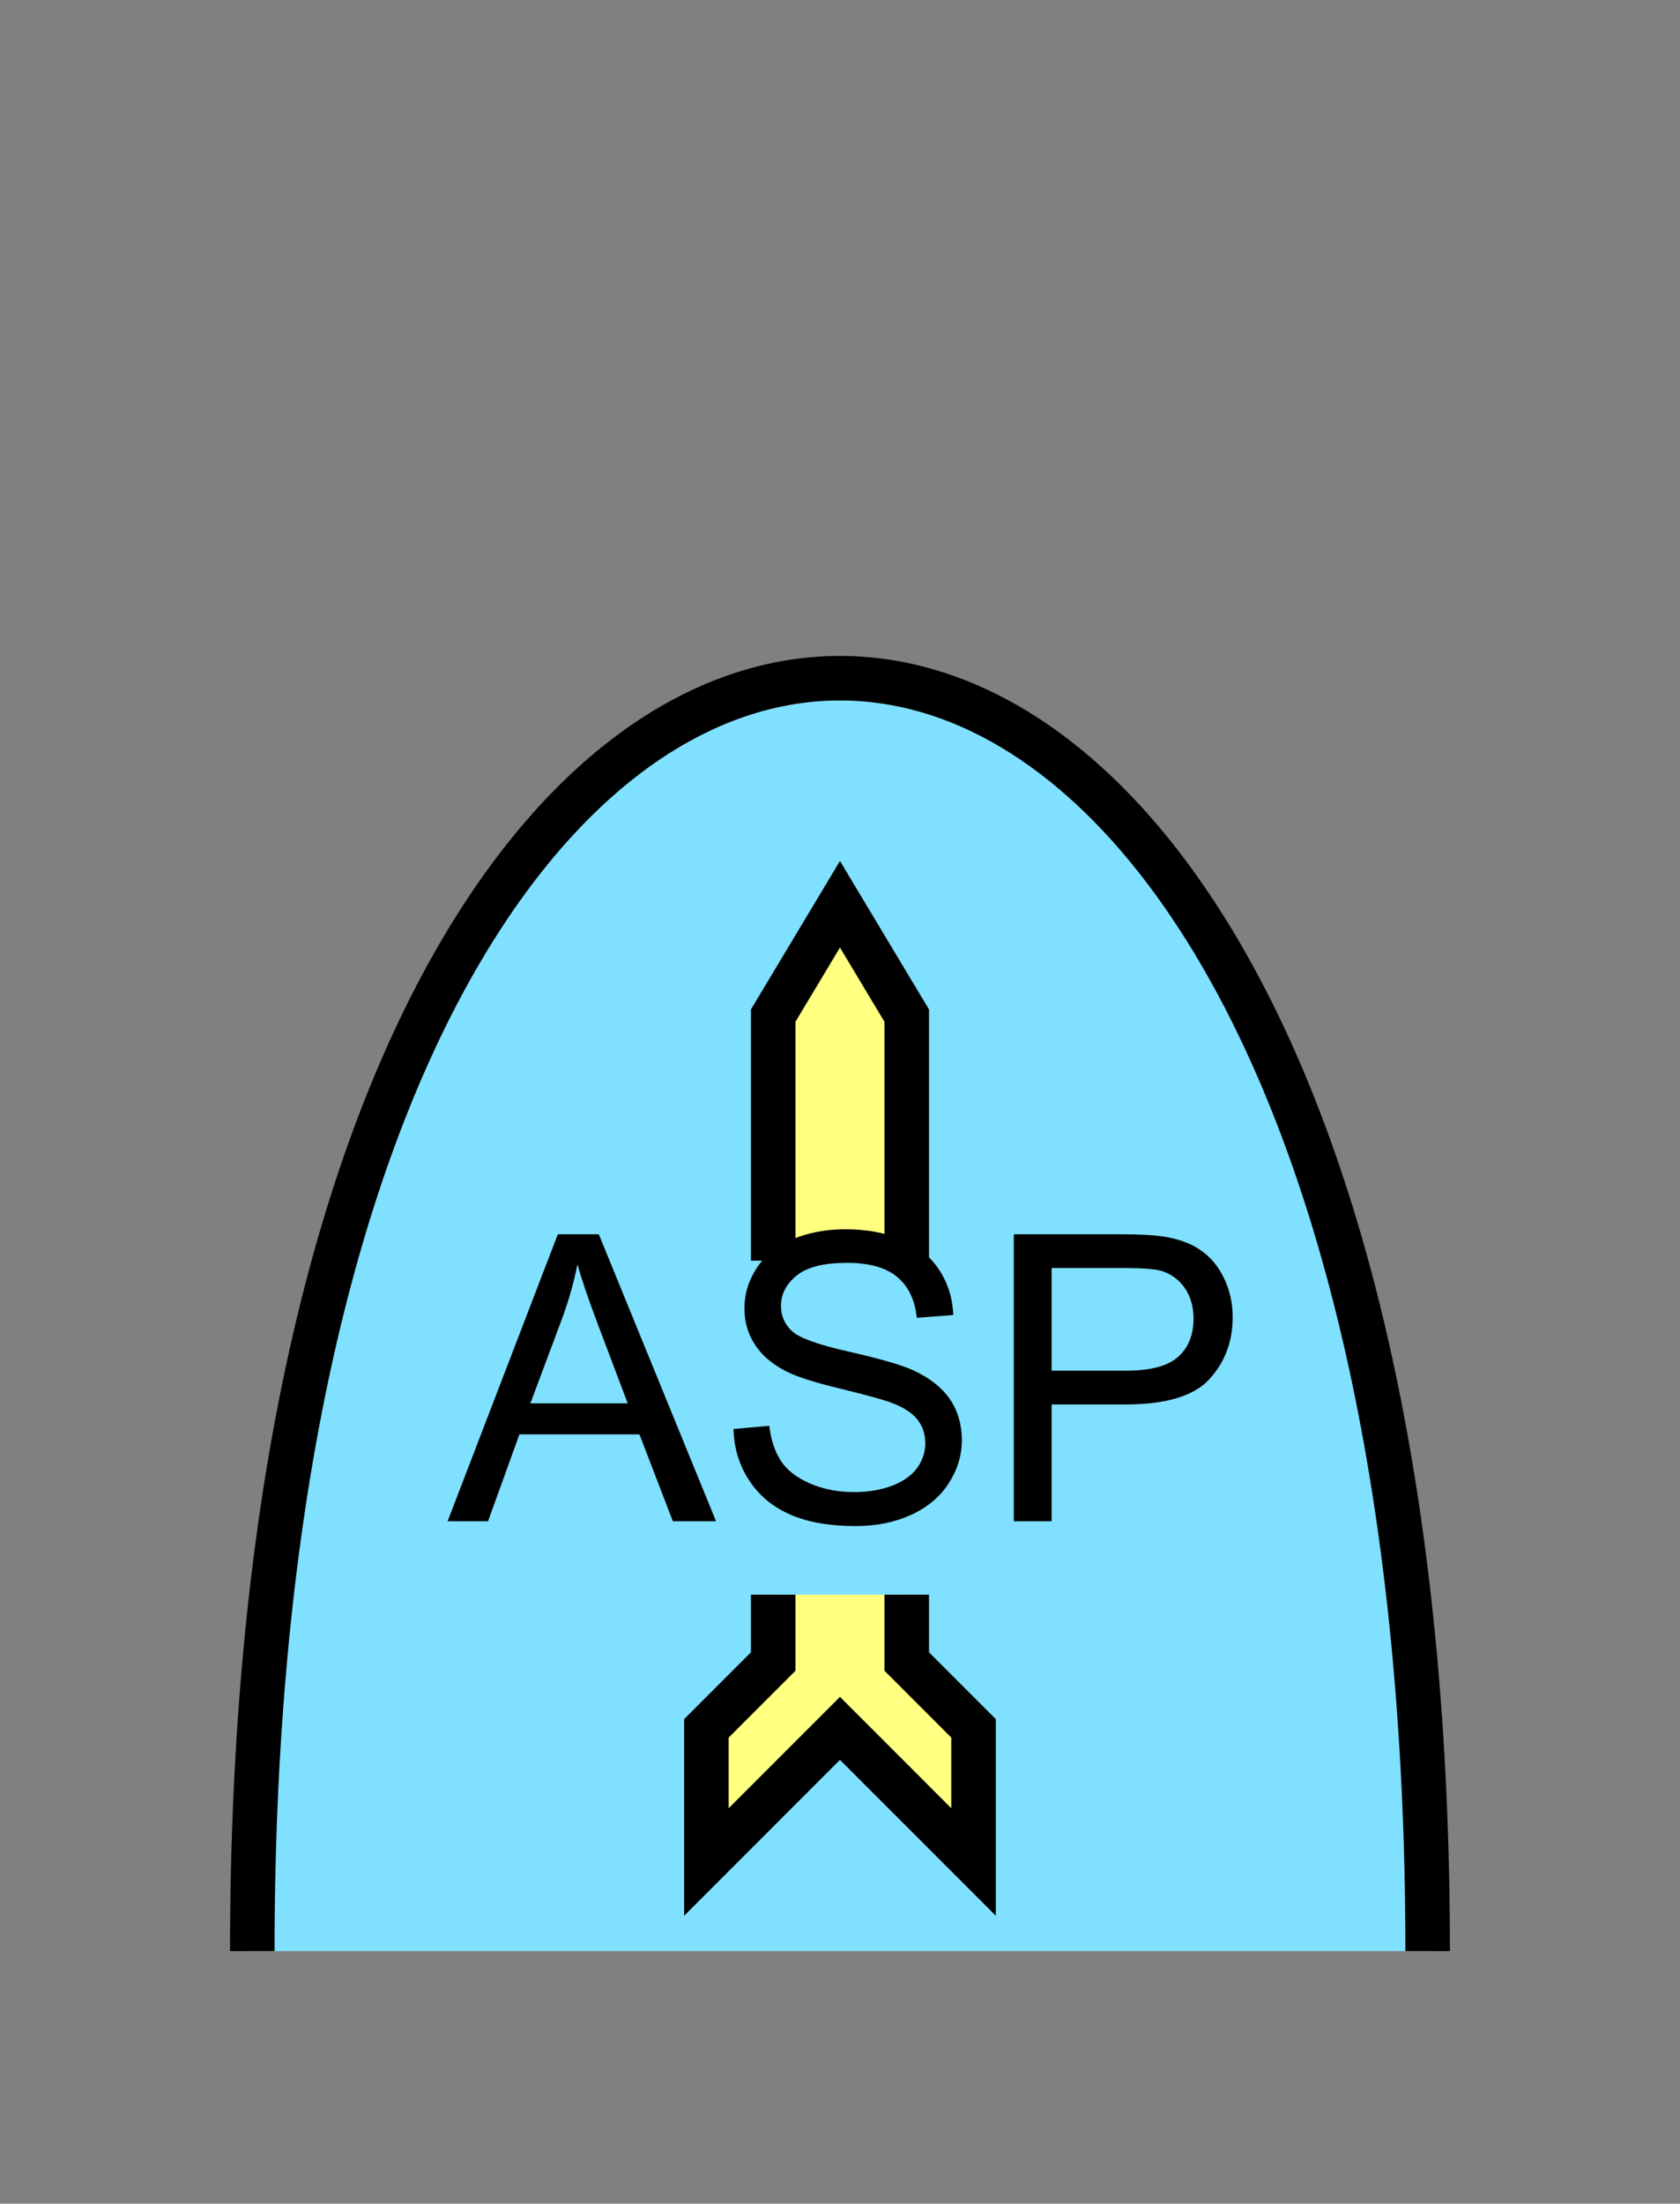 <?xml version="1.0" encoding="UTF-8" standalone="no"?>
<svg
   xmlns:dc="http://purl.org/dc/elements/1.1/"
   xmlns:cc="http://creativecommons.org/ns#"
   xmlns:rdf="http://www.w3.org/1999/02/22-rdf-syntax-ns#"
   xmlns:svg="http://www.w3.org/2000/svg"
   xmlns="http://www.w3.org/2000/svg"
   id="svg19"
   height="125.53mm"
   width="95.75mm"
   version="1.0">
  <rect width="100%" height="100%" fill="#808080" stroke="none"/>
  <defs
     id="defs3">
    <pattern
       y="0"
       x="0"
       height="6"
       width="6"
       patternUnits="userSpaceOnUse"
       id="EMFhbasepattern" />
  </defs>
  <path
     id="path5"
     d="  M 307.531,420.058   C 307.531,54.665 54.345,54.665 54.345,420.058   z "
     style="fill:#80e0ff;fill-rule:evenodd;fill-opacity:1;stroke:none;" />
  <path
     id="path7"
     d="  M 307.531,420.058   C 307.531,54.665 54.345,54.665 54.345,420.058  "
     style="fill:none;stroke:#000000;stroke-width:9.59px;stroke-linecap:butt;stroke-linejoin:miter;stroke-miterlimit:10;stroke-dasharray:none;stroke-opacity:1;" />
  <path
     id="path9"
     d="  M 166.553,271.407   L 166.553,271.407   L 166.553,218.66   L 180.938,194.684   L 195.324,218.66   L 195.324,271.407   z "
     style="fill:#ffff80;fill-rule:evenodd;fill-opacity:1;stroke:none;" />
  <path
     id="path11"
     d="  M 166.553,271.407   L 166.553,271.407   L 166.553,218.66   L 180.938,194.684   L 195.324,218.66   L 195.324,271.407  "
     style="fill:none;stroke:#000000;stroke-width:9.59px;stroke-linecap:butt;stroke-linejoin:miter;stroke-miterlimit:10;stroke-dasharray:none;stroke-opacity:1;" />
  <path
     id="path13"
     d="  M 195.324,343.335   L 195.324,343.335   L 195.324,357.72   L 209.709,372.106   L 209.709,400.877   L 180.938,372.106   L 152.167,400.877   L 152.167,372.106   L 166.553,357.72   L 166.553,343.335   z "
     style="fill:#ffff80;fill-rule:evenodd;fill-opacity:1;stroke:none;" />
  <path
     id="path15"
     d="  M 195.324,343.335   L 195.324,343.335   L 195.324,357.72   L 209.709,372.106   L 209.709,400.877   L 180.938,372.106   L 152.167,400.877   L 152.167,372.106   L 166.553,357.72   L 166.553,343.335  "
     style="fill:none;stroke:#000000;stroke-width:9.59px;stroke-linecap:butt;stroke-linejoin:miter;stroke-miterlimit:10;stroke-dasharray:none;stroke-opacity:1;" />
  <path
     id="path17"
     d="  M 96.423,327.511   L 120.159,265.733   L 128.99,265.733   L 154.245,327.511   L 144.934,327.511   L 137.742,308.81   L 111.888,308.81   L 105.134,327.511   z  M 114.245,302.136   L 135.224,302.136   L 128.751,285.034   C 126.793,279.839 125.314,275.563 124.395,272.206   C 123.596,276.162 122.477,280.118 121.038,283.995   z  M 158.001,307.651   L 165.713,306.971   C 166.073,310.088 166.952,312.606 168.271,314.604   C 169.59,316.562 171.667,318.16 174.505,319.399   C 177.302,320.598 180.459,321.237 183.975,321.237   C 187.092,321.237 189.849,320.758 192.247,319.839   C 194.604,318.919 196.403,317.641 197.561,316.042   C 198.72,314.404 199.32,312.646 199.32,310.728   C 199.32,308.81 198.76,307.091 197.641,305.653   C 196.522,304.214 194.644,302.976 192.047,302.016   C 190.409,301.377 186.732,300.378 181.058,298.98   C 175.384,297.621 171.428,296.342 169.15,295.143   C 166.193,293.585 163.995,291.667 162.557,289.389   C 161.078,287.111 160.359,284.514 160.359,281.677   C 160.359,278.56 161.238,275.683 163.036,272.966   C 164.794,270.248 167.392,268.17 170.788,266.772   C 174.185,265.373 177.941,264.654 182.097,264.654   C 186.692,264.654 190.728,265.413 194.245,266.892   C 197.721,268.37 200.439,270.528 202.317,273.405   C 204.195,276.242 205.194,279.519 205.354,283.115   L 197.482,283.715   C 197.082,279.799 195.643,276.882 193.206,274.884   C 190.808,272.886 187.212,271.887 182.457,271.887   C 177.502,271.887 173.905,272.766 171.628,274.604   C 169.39,276.402 168.231,278.6 168.231,281.157   C 168.231,283.355 169.07,285.193 170.668,286.632   C 172.227,288.07 176.343,289.549 182.976,291.028   C 189.609,292.546 194.205,293.865 196.642,294.984   C 200.239,296.622 202.916,298.74 204.634,301.257   C 206.353,303.815 207.192,306.732 207.192,310.048   C 207.192,313.365 206.233,316.442 204.355,319.359   C 202.476,322.276 199.799,324.514 196.243,326.152   C 192.726,327.751 188.77,328.55 184.335,328.55   C 178.78,328.55 174.065,327.751 170.309,326.112   C 166.513,324.474 163.556,322.036 161.398,318.76   C 159.24,315.483 158.121,311.807 158.001,307.651   z  M 218.381,327.511   L 218.381,265.733   L 241.677,265.733   C 245.753,265.733 248.91,265.933 251.068,266.292   C 254.105,266.812 256.662,267.771 258.7,269.209   C 260.738,270.608 262.416,272.606 263.655,275.163   C 264.894,277.721 265.533,280.518 265.533,283.595   C 265.533,288.83 263.855,293.305 260.498,296.942   C 257.182,300.578 251.108,302.376 242.396,302.376   L 226.532,302.376   L 226.532,327.511   z  M 226.532,295.103   L 242.516,295.103   C 247.791,295.103 251.547,294.104 253.745,292.146   C 255.983,290.188 257.102,287.431 257.102,283.835   C 257.102,281.277 256.422,279.04 255.144,277.201   C 253.825,275.363 252.107,274.164 249.989,273.565   C 248.59,273.205 246.033,273.006 242.356,273.006   L 226.532,273.006   z "
     style="fill:#000000;fill-rule:evenodd;fill-opacity:1;stroke:none;" />
</svg>
